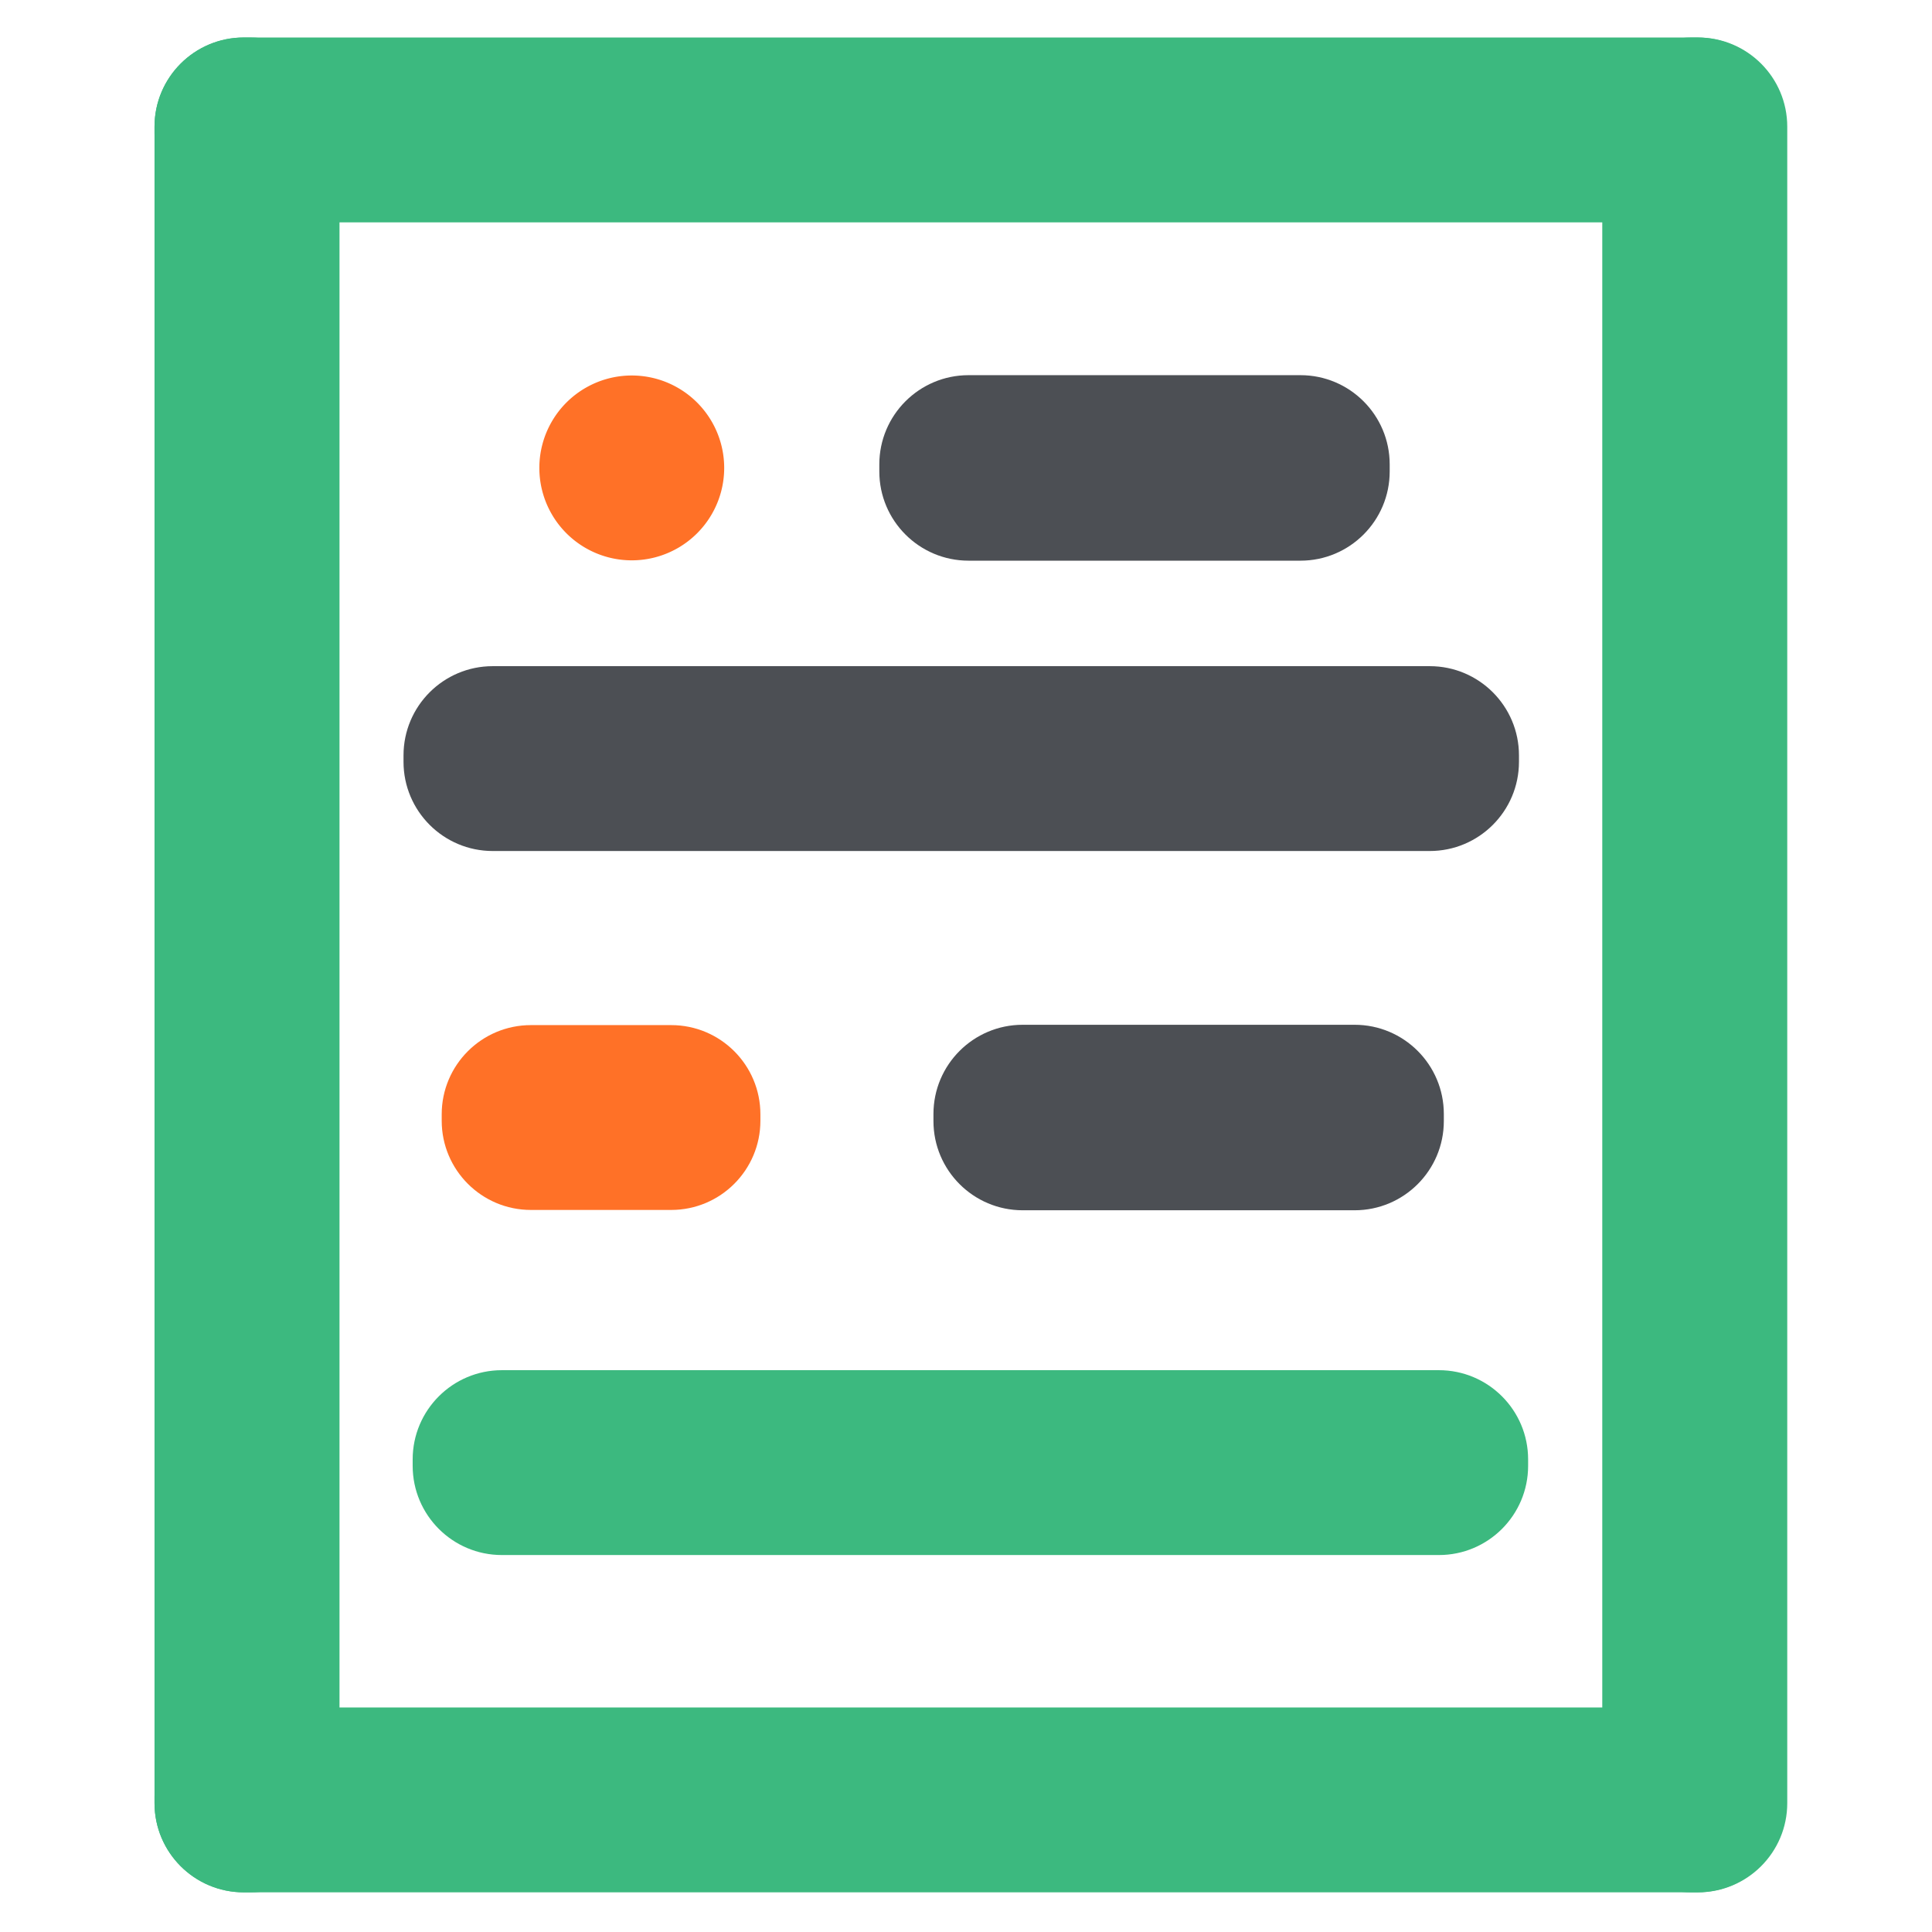 <!DOCTYPE svg PUBLIC "-//W3C//DTD SVG 1.1//EN" "http://www.w3.org/Graphics/SVG/1.1/DTD/svg11.dtd">
<!-- Uploaded to: SVG Repo, www.svgrepo.com, Transformed by: SVG Repo Mixer Tools -->
<svg width="800px" height="800px" viewBox="0 0 1024 1024" class="icon" version="1.1" xmlns="http://www.w3.org/2000/svg" fill="#000000">
<g id="SVGRepo_bgCarrier" stroke-width="0"/>
<g id="SVGRepo_tracerCarrier" stroke-linecap="round" stroke-linejoin="round"/>
<g id="SVGRepo_iconCarrier">
<path d="M899.984 19.873h-3.452c-26.123 0-47.296 21.172-47.296 47.296v888.508c0 26.127 21.173 47.298 47.296 47.298h3.452c26.119 0 47.297-21.171 47.297-47.298V67.169c0-26.124-21.177-47.296-47.297-47.296z" fill="#3CB97F"/>
<path d="M132.643 19.873h-3.449c-26.12 0-47.296 21.172-47.296 47.296v888.508c0 26.127 21.177 47.298 47.296 47.298h3.449c26.123 0 47.299-21.171 47.299-47.298V67.169c0-26.124-21.176-47.296-47.299-47.296z" fill="#3CB97F"/>
<path d="M899.463 19.873H129.194c-26.12 0-47.296 21.172-47.296 47.296v3.377c0 26.12 21.177 47.299 47.296 47.299h770.269c26.123 0 47.296-21.179 47.296-47.299v-3.377c0-26.124-21.173-47.296-47.296-47.296z" fill="#3CB97F"/>
<path d="M899.463 905.006H129.194c-26.12 0-47.296 21.17-47.296 47.29v3.381c0 26.127 21.177 47.298 47.296 47.298h770.269c26.123 0 47.296-21.171 47.296-47.298v-3.381c0-26.12-21.173-47.29-47.296-47.29z" fill="#3CB97F"/>
<path d="M717.962 543.153H542.047c-26.121 0-47.298 21.175-47.298 47.297v3.724c0 26.123 21.177 47.293 47.298 47.293h175.915c26.121 0 47.297-21.17 47.297-47.293v-3.724c0-26.122-21.176-47.297-47.297-47.297z" fill="#4C4F54"/>
<path d="M689.268 198.849H513.355c-26.122 0-47.298 21.175-47.298 47.297v3.722c0 26.12 21.176 47.297 47.298 47.297h175.912c26.122 0 47.298-21.177 47.298-47.297v-3.722c0-26.122-21.175-47.297-47.297-47.297z" fill="#4C4F54"/>
<path d="M757.789 353.081H261.17c-26.121 0-47.297 21.172-47.297 47.296v3.377c0 26.121 21.177 47.299 47.297 47.299h496.619c26.121 0 47.296-21.178 47.296-47.299v-3.377c0-26.125-21.175-47.296-47.296-47.296z" fill="#4C4F54"/>
<path d="M762.638 726.225h-496.62c-26.12 0-47.294 21.18-47.294 47.301v3.377c0 26.12 21.174 47.3 47.294 47.3h496.62c26.122 0 47.296-21.18 47.296-47.3v-3.377c0-26.122-21.174-47.301-47.296-47.301z" fill="#3CB97F"/>
<path d="M355.734 543.328H281.41c-26.122 0-47.297 21.17-47.297 47.293v3.378c0 26.118 21.175 47.297 47.297 47.297h74.324c26.123 0 47.296-21.179 47.296-47.297v-3.378c0-26.123-21.174-47.293-47.296-47.293z" fill="#FF7127"/>
<path d="M334.85 248.006m-48.986 0a48.986 48.986 0 1 0 97.972 0 48.986 48.986 0 1 0-97.972 0Z" fill="#FF7127"/>
</g>
</svg>